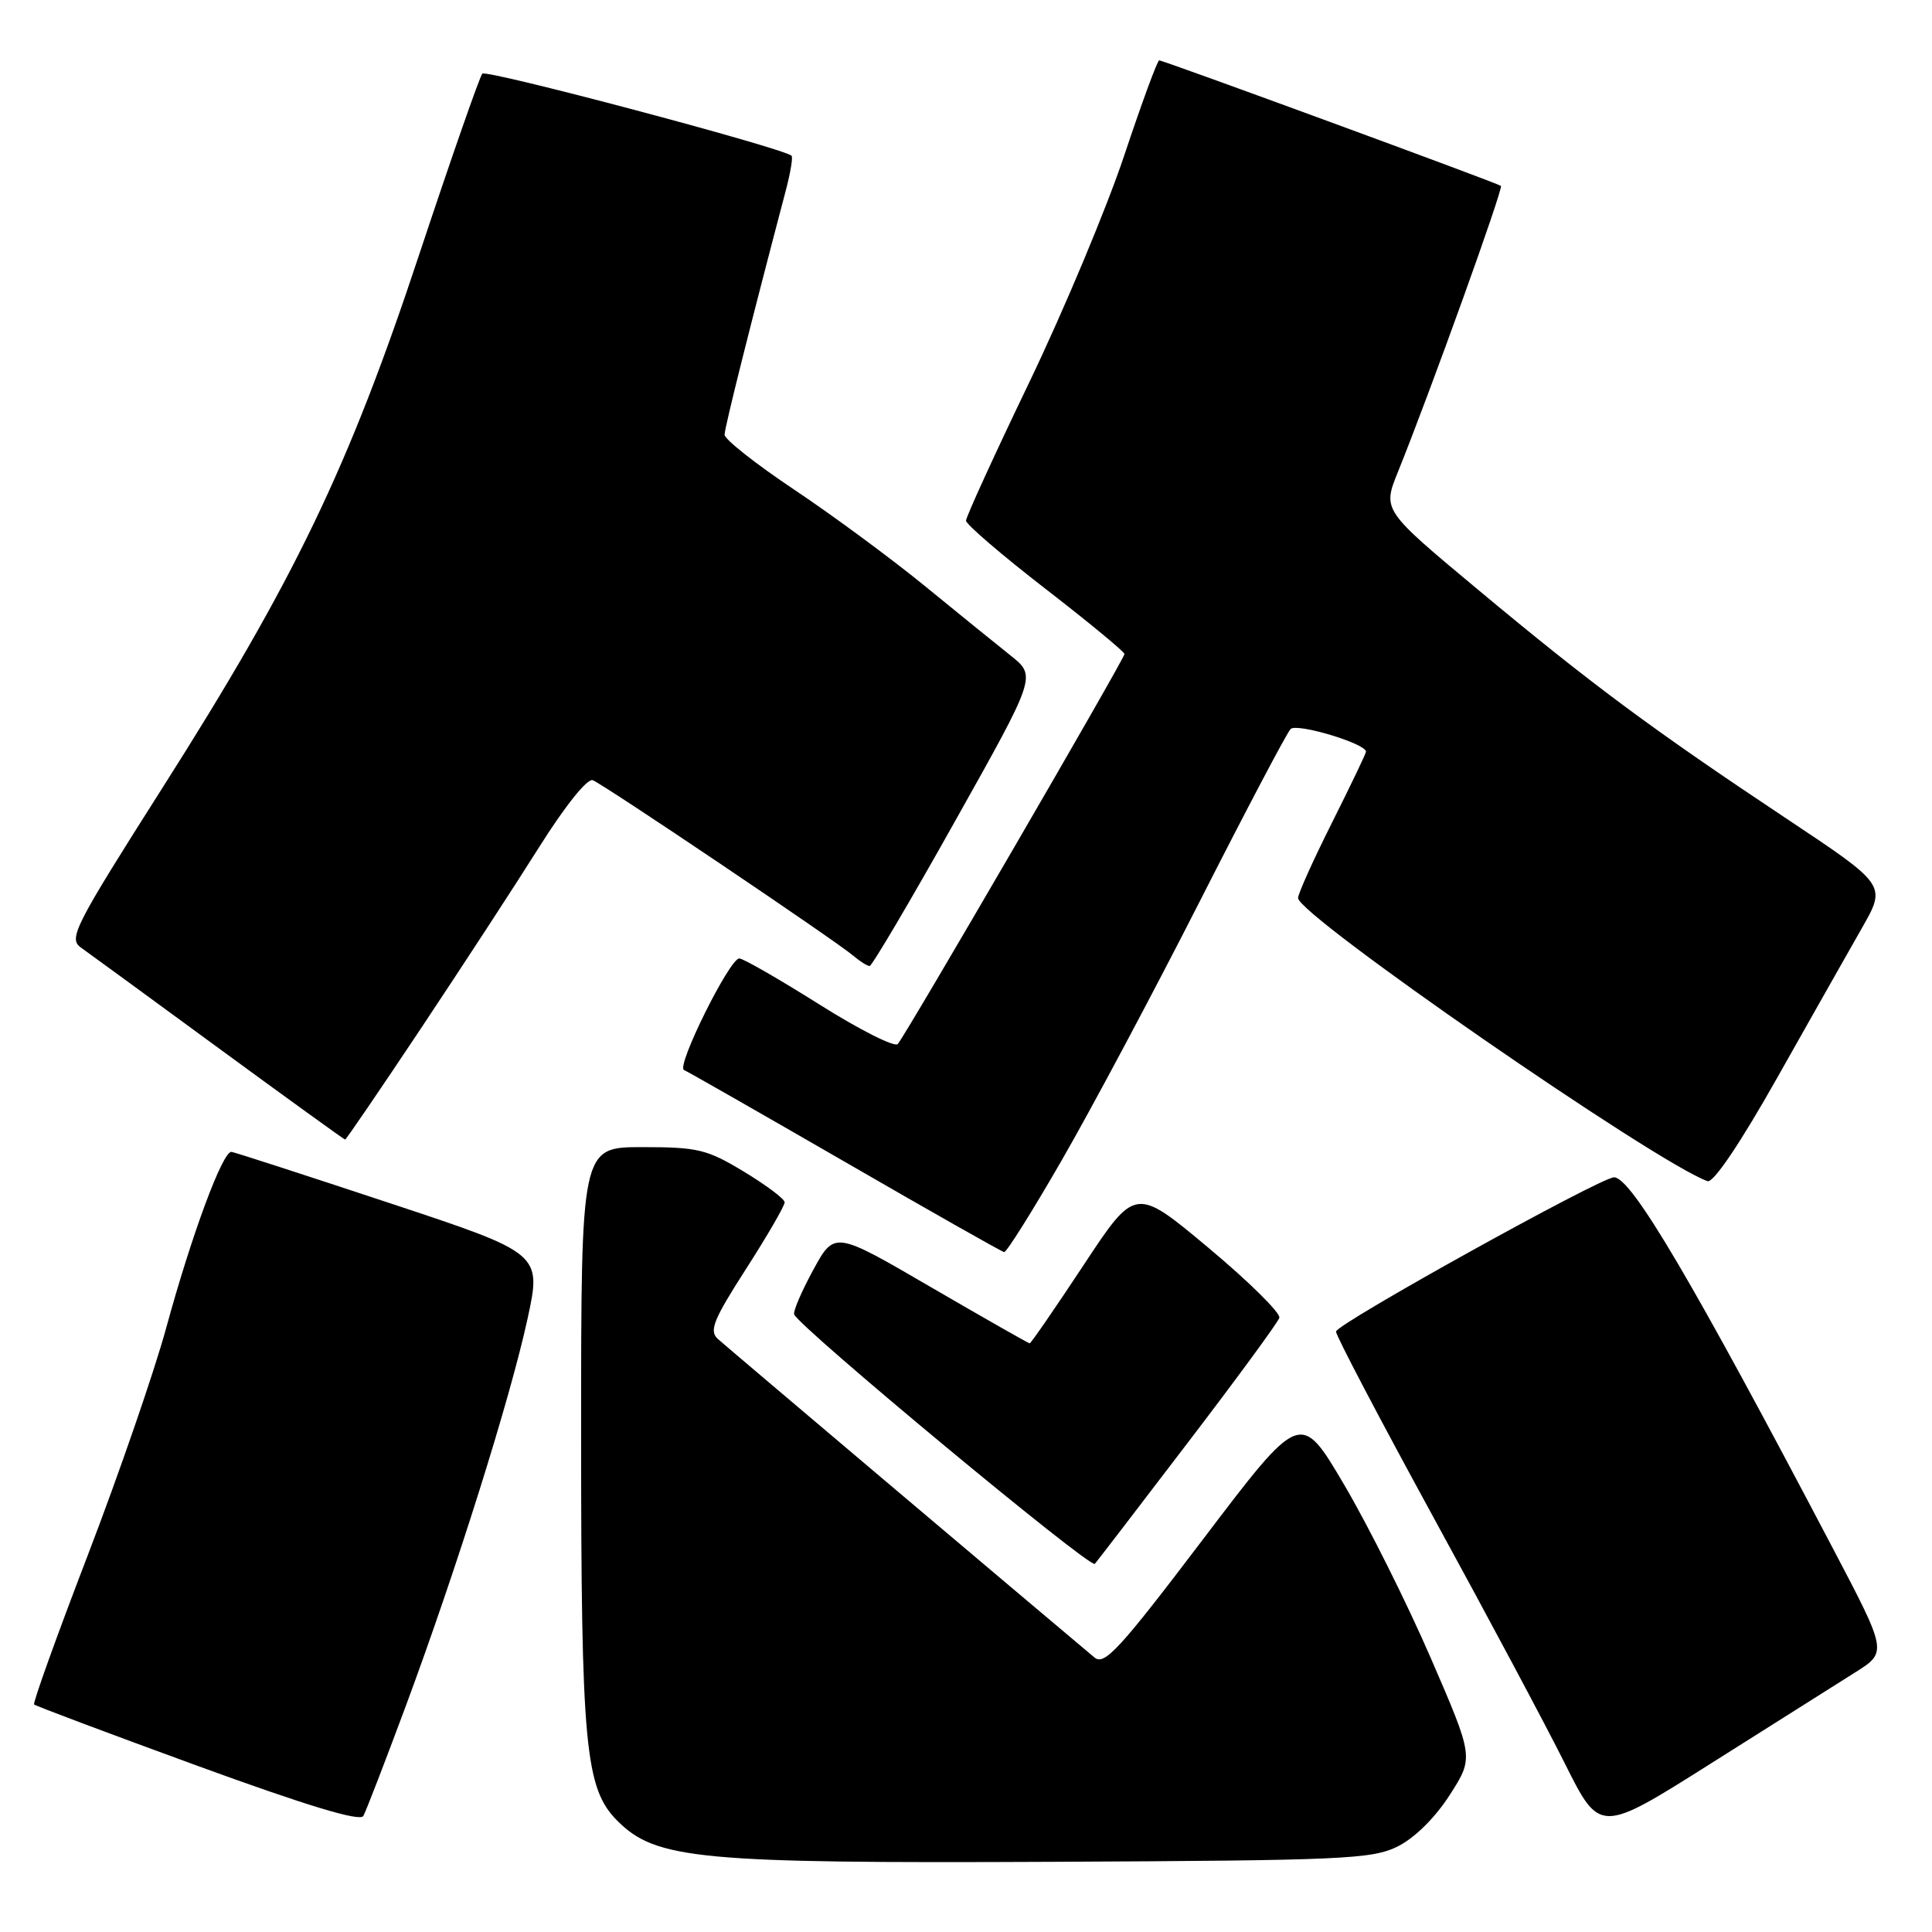 <?xml version="1.0" encoding="UTF-8" standalone="no"?>
<!DOCTYPE svg PUBLIC "-//W3C//DTD SVG 1.1//EN" "http://www.w3.org/Graphics/SVG/1.1/DTD/svg11.dtd" >
<svg xmlns="http://www.w3.org/2000/svg" xmlns:xlink="http://www.w3.org/1999/xlink" version="1.1" viewBox="0 0 256 256">
 <g >
 <path fill="currentColor"
d=" M 185.21 244.66 C 187.45 243.54 190.17 240.85 192.10 237.84 C 195.29 232.87 195.29 232.87 189.58 219.69 C 186.44 212.43 181.27 202.10 178.10 196.72 C 172.33 186.93 172.33 186.93 159.44 203.92 C 148.36 218.53 146.34 220.73 145.03 219.63 C 136.68 212.63 96.17 178.38 95.11 177.41 C 93.94 176.34 94.53 174.87 98.86 168.13 C 101.69 163.72 103.99 159.75 103.97 159.31 C 103.96 158.86 101.53 157.04 98.57 155.25 C 93.68 152.29 92.47 152.00 85.10 152.00 C 77.00 152.00 77.00 152.00 77.00 189.86 C 77.00 231.41 77.52 236.98 81.81 241.27 C 86.92 246.39 92.63 246.92 139.50 246.70 C 178.06 246.52 181.80 246.35 185.21 244.66 Z  M 245.79 221.62 C 250.09 218.92 250.09 218.92 242.89 205.21 C 224.26 169.75 216.16 156.00 213.87 156.00 C 212.10 156.00 177.05 175.44 177.03 176.44 C 177.01 176.96 182.80 187.98 189.88 200.94 C 196.97 213.90 204.85 228.65 207.38 233.73 C 212.00 242.96 212.00 242.96 226.75 233.64 C 234.86 228.51 243.43 223.10 245.79 221.62 Z  M 53.79 226.00 C 60.52 207.85 67.57 185.42 69.89 174.80 C 71.78 166.09 71.78 166.09 51.64 159.42 C 40.56 155.75 31.13 152.69 30.68 152.63 C 29.53 152.45 25.40 163.58 22.01 176.00 C 20.43 181.78 15.77 195.28 11.66 206.00 C 7.54 216.72 4.33 225.66 4.52 225.85 C 4.72 226.05 14.47 229.71 26.19 233.99 C 40.66 239.27 47.71 241.40 48.14 240.63 C 48.49 240.01 51.03 233.43 53.79 226.00 Z  M 157.42 191.12 C 163.88 182.67 169.32 175.24 169.52 174.62 C 169.72 174.01 165.51 169.84 160.16 165.37 C 150.44 157.24 150.44 157.24 143.59 167.62 C 139.82 173.33 136.60 178.00 136.44 178.00 C 136.28 178.00 130.40 174.65 123.36 170.56 C 110.58 163.11 110.58 163.11 107.77 168.25 C 106.23 171.08 105.08 173.73 105.23 174.16 C 105.81 175.80 144.49 207.91 145.07 207.22 C 145.41 206.83 150.97 199.58 157.42 191.12 Z  M 140.68 153.75 C 144.57 147.01 152.79 131.60 158.94 119.50 C 165.09 107.40 170.52 97.09 171.01 96.60 C 171.83 95.77 181.00 98.53 181.00 99.60 C 181.00 99.84 178.97 104.07 176.50 109.00 C 174.03 113.93 172.00 118.42 172.00 118.99 C 172.00 121.28 219.29 153.99 226.25 156.51 C 227.02 156.79 230.56 151.55 235.50 142.79 C 239.90 134.99 244.95 126.06 246.73 122.94 C 249.96 117.28 249.96 117.28 236.73 108.48 C 218.91 96.63 210.81 90.62 195.85 78.14 C 183.19 67.59 183.19 67.59 185.23 62.54 C 189.53 51.89 199.24 24.91 198.88 24.63 C 198.38 24.24 154.17 8.00 153.60 8.00 C 153.36 8.00 151.28 13.67 148.97 20.59 C 146.66 27.52 141.00 41.04 136.39 50.65 C 131.77 60.25 128.00 68.51 128.00 68.99 C 128.00 69.47 132.72 73.53 138.50 78.00 C 144.28 82.47 149.00 86.37 149.00 86.66 C 149.00 87.29 120.04 137.11 118.96 138.34 C 118.55 138.80 113.87 136.44 108.56 133.09 C 103.24 129.74 98.47 127.00 97.96 127.00 C 96.67 127.00 89.56 141.34 90.63 141.78 C 91.11 141.98 100.72 147.47 112.00 153.98 C 123.28 160.50 132.75 165.87 133.06 165.91 C 133.36 165.96 136.80 160.49 140.68 153.75 Z  M 55.79 136.25 C 61.19 128.14 68.25 117.32 71.47 112.20 C 74.86 106.81 77.83 103.10 78.54 103.38 C 79.98 103.93 110.78 124.68 113.08 126.65 C 113.95 127.39 114.91 128.00 115.23 128.00 C 115.54 128.00 120.64 119.36 126.56 108.79 C 137.33 89.59 137.33 89.59 133.92 86.87 C 132.04 85.37 126.90 81.21 122.50 77.61 C 118.10 74.02 110.34 68.29 105.25 64.89 C 100.16 61.49 96.00 58.21 96.01 57.60 C 96.01 56.67 99.48 42.84 104.13 25.21 C 104.75 22.85 105.09 20.79 104.88 20.63 C 103.45 19.52 64.44 9.17 63.91 9.76 C 63.55 10.17 59.79 20.95 55.55 33.71 C 46.17 62.03 39.02 76.87 21.54 104.37 C 9.89 122.71 9.05 124.35 10.70 125.54 C 11.69 126.24 19.93 132.26 29.00 138.91 C 38.08 145.56 45.61 151.00 45.73 151.00 C 45.86 151.00 50.39 144.36 55.79 136.25 Z "/>
</g>
</svg>